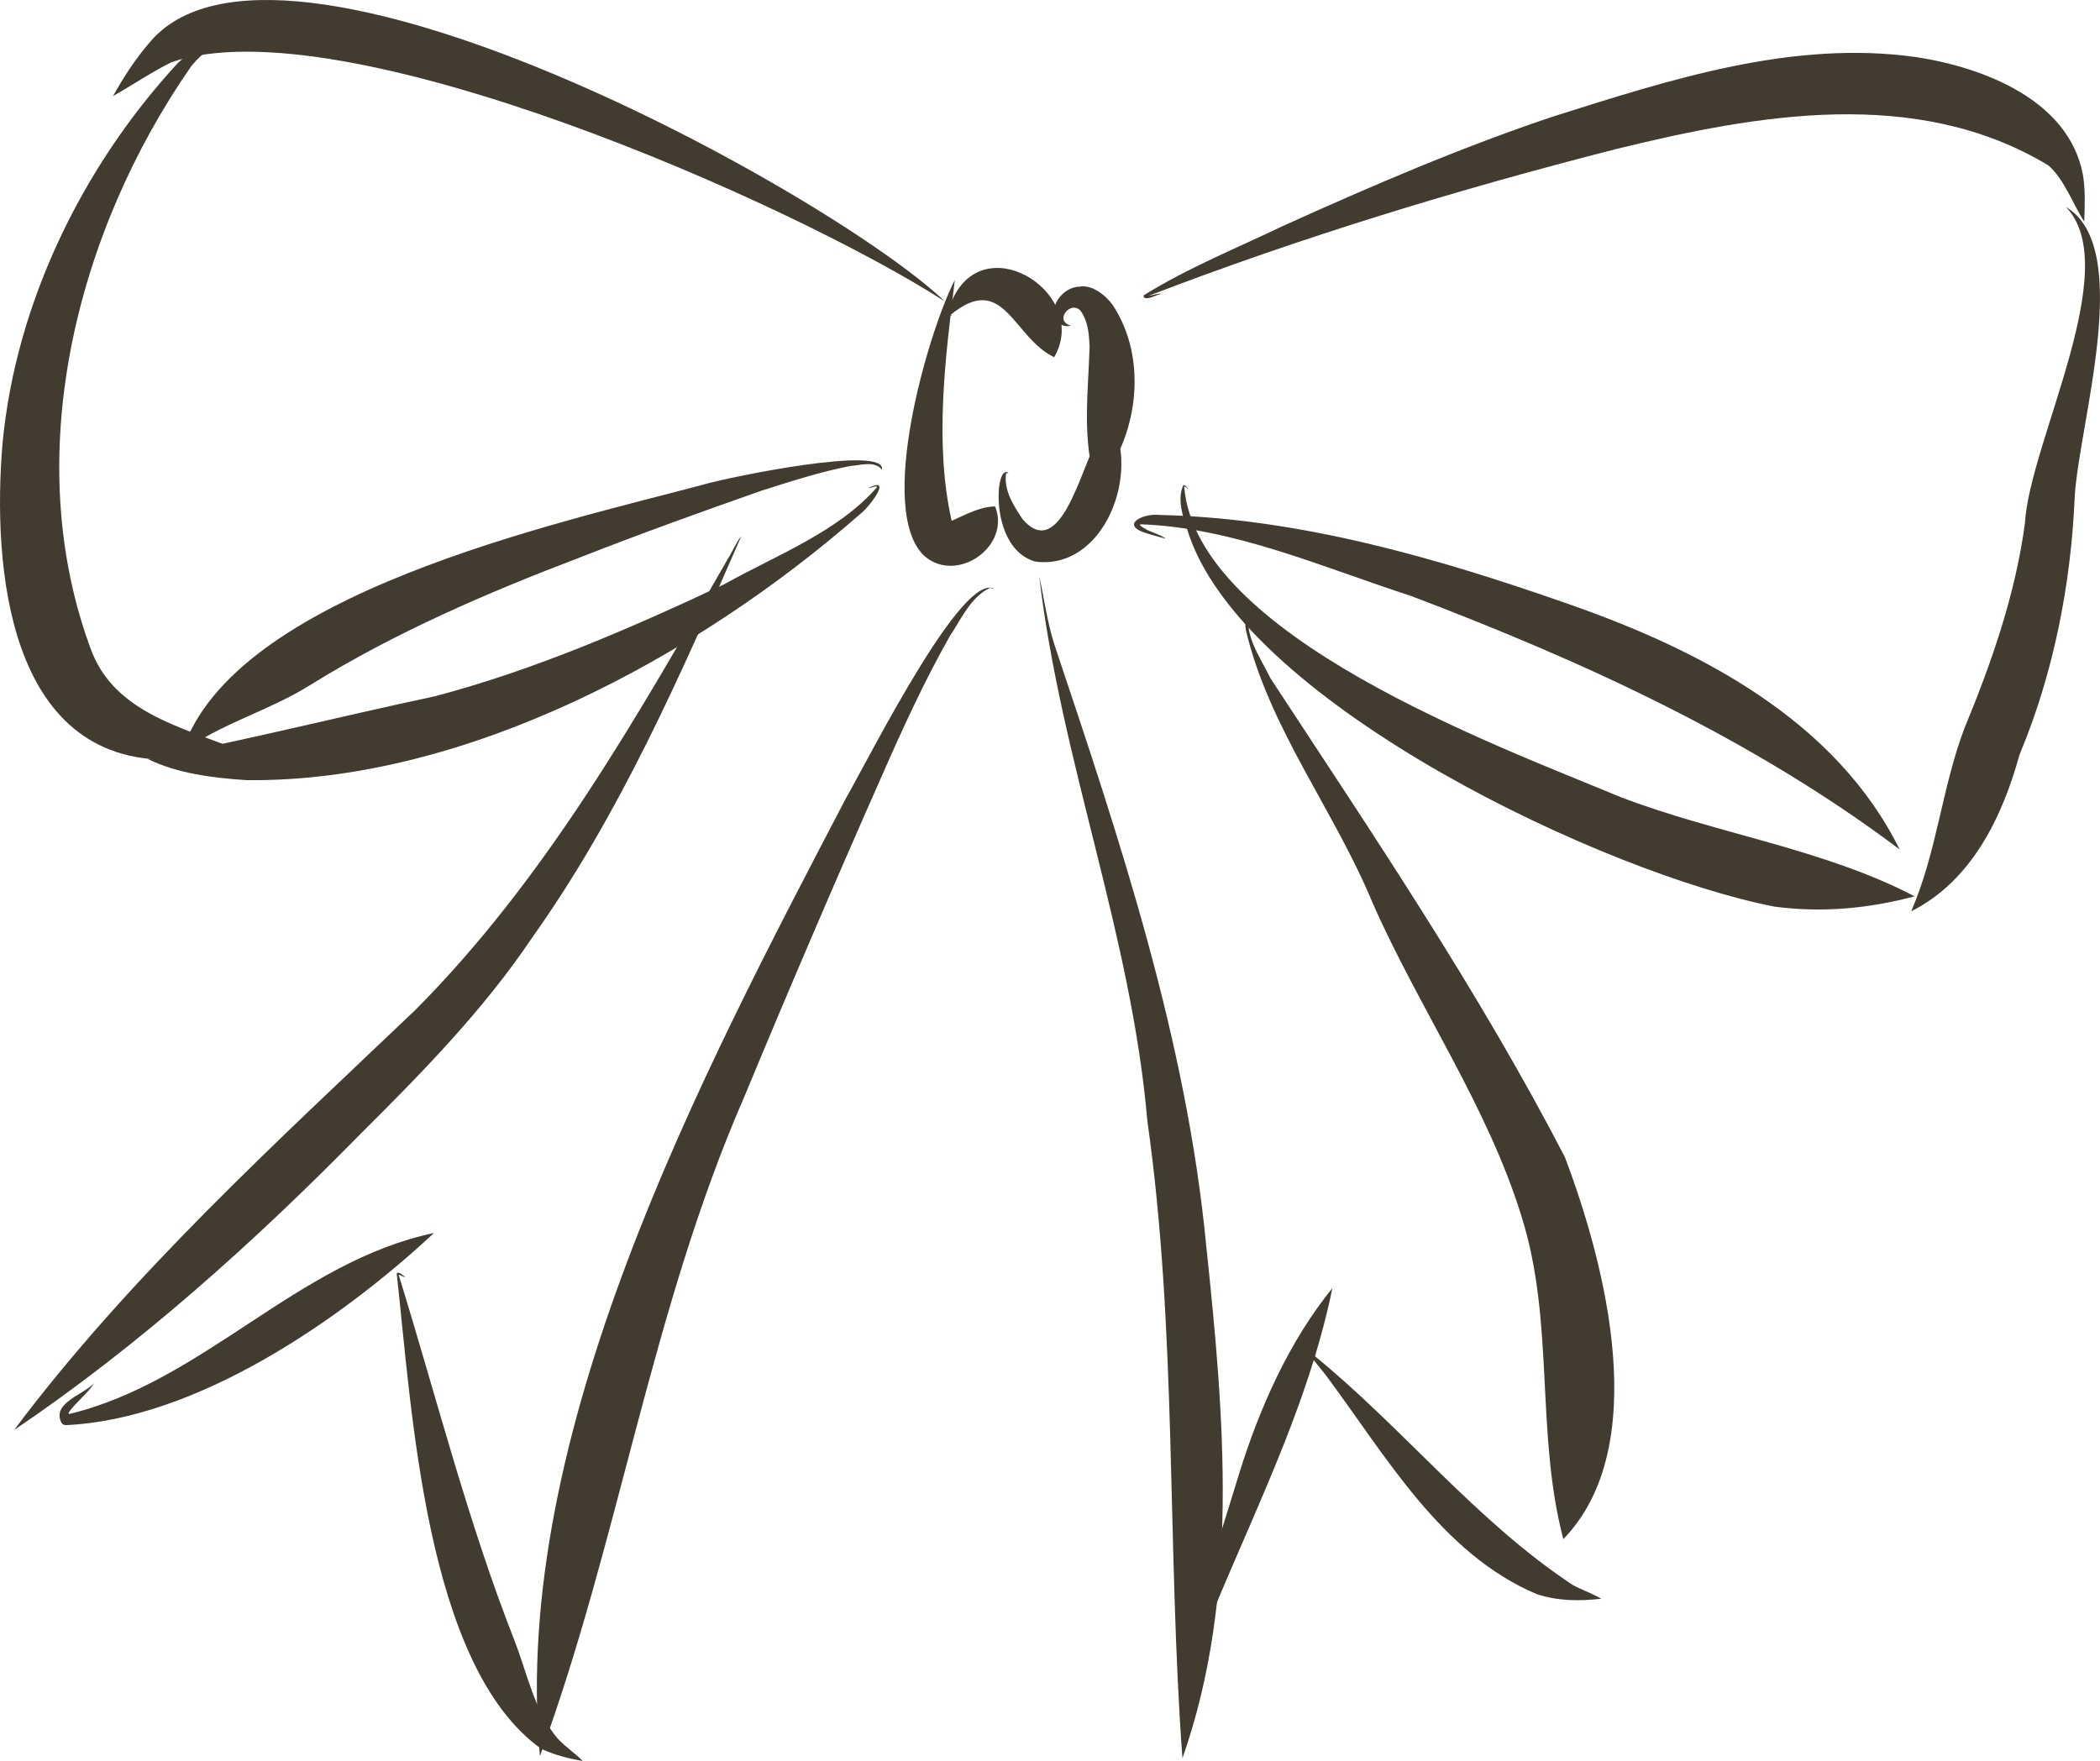 <?xml version="1.0" encoding="UTF-8"?>
<svg id="Layer_2" data-name="Layer 2" xmlns="http://www.w3.org/2000/svg" viewBox="0 0 90.729 76.104">
  <g id="Layer_1-2" data-name="Layer 1">
    <g>
      <path d="m39.947,24.037c-2.112-1.959.157-9.704,1.304-11.933-.001.001-.002.002-.002.003 0-.001.001-.002.003-.002-.413,3.366-.887,7.083-.136,10.403.609-.268,1.201-.606,1.876-.623.694,1.725-1.644,3.359-3.044,2.151Z" fill="#423b30" stroke-width="0"/>
      <path d="m44.73,24.269c-1.261-.355-1.657-1.95-1.575-3.107.007-.147.094-.903.408-.739.023.034-.049.012-.066.02-.01.012-.021.023-.033.033-.101.719.341,1.401.721,1.967,1.634,1.882,2.546-2.314,3.188-3.332.177-.34.366-.742.589-1.023,1.357,2.32-.253,6.574-3.231,6.181Z" fill="#423b30" stroke-width="0"/>
      <path d="m45.541,15.436c-1.789-.859-2.169-3.719-4.471-1.829.014.004.062-.005.045.02-.405.202.026-.661.094-.806,1.489-2.954,5.888-.049,4.335,2.617-.001-0-.002-0-.003-.001Z" fill="#423b30" stroke-width="0"/>
      <path d="m47.387,21.015c-.671-1.957-.365-4.086-.311-6.051-.032-.558-.066-1.075-.388-1.529-.435-.48-1.16.43-.435.633-.103.064-.367.008-.495-.08-.606-.6.145-1.602.88-1.599.545-.104,1.147.385,1.438.796,1.557,2.36,1.091,5.753-.689,7.83Z" fill="#423b30" stroke-width="0"/>
      <path d="m.605,61.803c5.014-6.687,11.364-12.46,17.339-18.156,5.619-5.647,9.57-12.638,13.5-19.493.203-.314.376-.741.582-.98-2.613,5.978-5.237,12.007-9.034,17.346-2.114,3.144-4.76,5.84-7.436,8.502-4.585,4.674-9.563,9.141-14.951,12.781Z" fill="#423b30" stroke-width="0"/>
      <path d="m2.832,61.588c-.104,0-.187-.084-.211-.177-.313-.803.983-1.138,1.448-1.639-.257.423-.794.832-1.105,1.273.005.022.009.043.014.065,5.806-1.389,9.878-6.59,15.774-7.826-4.033,3.758-10.257,8.054-15.921,8.305Z" fill="#423b30" stroke-width="0"/>
      <path d="m23.389,75.582c-5.032-3.583-5.597-14.757-6.251-20.554.108-.094.261.099.361.147-.027.052-.201-.088-.276-.082,1.639,5.293,2.978,10.647,5.005,15.805.558,1.432.862,3.058,1.868,4.238.323.349.778.653,1.079.966-.622-.107-1.211-.258-1.786-.522Z" fill="#423b30" stroke-width="0"/>
      <path d="m23.324,75.868c-1.258-13.862,6.937-29.33,13.212-41.348,1.17-2.064,5.072-9.849,6.429-9.067-.064-.015-.129-.03-.196-.046-.832.391-1.245,1.358-1.728,2.075-1.094,1.933-2.03,3.974-2.923,6.007-2.039,4.608-4.025,9.241-5.956,13.897-4.024,9.217-5.396,19.116-8.828,28.489-.004,0-.008-.003-.01-.008Z" fill="#423b30" stroke-width="0"/>
      <path d="m51.086,75.983c-.673-9.178-.22-18.408-1.515-27.541-.698-8.083-3.737-15.558-4.672-23.544.2.892.343,1.982.645,2.927,2.849,8.506,5.718,17.074,6.576,26.063.774,7.339,1.449,15.046-1.034,22.096Z" fill="#423b30" stroke-width="0"/>
      <path d="m51.05,73.077c.456-3.18,1.548-6.297,2.482-9.379.886-2.856,2.164-5.733,4.034-8.031-1.262,6.136-4.42,11.528-6.463,17.372.212-.207.001.138-.052.037Z" fill="#423b30" stroke-width="0"/>
      <path d="m66.402,68.896c-4.142-1.748-6.528-5.987-9.108-9.449-.237-.308-.505-.612-.729-.933-.023-.033.013-.084.054-.064.06.042.234.08.231.137-.031-.007-.062-.014-.093-.021,3.88,3.16,7.018,7.175,11.194,9.931.39.215.885.381,1.228.595-.943.106-1.857.101-2.776-.197Z" fill="#423b30" stroke-width="0"/>
      <path d="m49.45,12.875c-.027-.034-.07-.097-.013-.127,1.894-1.178,3.994-2.022,6.001-2.987,3.816-1.724,7.683-3.393,11.657-4.723,5.062-1.599,10.359-3.332,15.727-2.566,2.9.453,6.562,1.86,7.168,5.074.11.652.084,1.371.057,2.03-.469-.712-.866-1.845-1.549-2.428-5.697-3.442-12.587-2.199-18.677-.706-6.827,1.743-13.626,3.814-20.194,6.341.164-.015.434-.122.543-.082-.242.043-.49.236-.719.174Z" fill="#423b30" stroke-width="0"/>
      <path d="m82.572,39.384c1.109-2.562,1.32-5.302,2.285-7.874,1.187-2.87,2.221-5.833,2.629-8.904.2-3.492,4.302-11.021,1.776-13.657-0.0 0.0.003 0.0.003-0,2.967,1.773.53,9.458.371,12.546-.164,3.787-.922,7.629-2.381,11.111-.751,2.725-2.08,5.468-4.683,6.777Z" fill="#423b30" stroke-width="0"/>
      <path d="m76.68,39.184c-7.303-1.42-22.652-8.667-25.273-15.958-.218-.686-.603-1.57-.281-2.258.099-.012.129.062.191.144.007.01-.007.023-.013.013-.044-.048-.081-.095-.143-.108.516,6.448,13.477,11.186,18.854,13.43,4.167,1.596,8.751,2.225,12.704,4.288-1.986.533-4.007.715-6.038.448Z" fill="#423b30" stroke-width="0"/>
      <path d="m40.828,13.031C34.272,8.805,14.764.157,7.406,2.69c-.858.424-1.732,1.016-2.522,1.461.45-.807.956-1.59,1.559-2.291,5.493-6.681,29.392,6.425,34.385,11.171Z" fill="#423b30" stroke-width="0"/>
      <path d="m7.366,32.832C.329,32.941-.338,24.486.108,19.175.674,13.115,3.558,7.199,7.664,2.745c.666-.649,2.137-1.773,3.037-.849-.836-.548-1.894.282-2.449.98C3.271,10.043.801,19.845,3.984,28.214c1.166,2.852,4.464,3.317,6.968,4.484-1.13.155-2.406.134-3.585.134Z" fill="#423b30" stroke-width="0"/>
      <path d="m7.861,32.502c2.203-6.857,16.246-9.881,22.598-11.579,1.07-.311,7.886-1.71,7.64-.622-0-0.0.003.003.003.003-.282-.403-.953-.197-1.368-.164-1.299.249-2.549.66-3.808,1.056-2.621.92-5.241,1.864-7.828,2.878-4.038,1.539-8.012,3.246-11.693,5.529-1.766,1.112-3.899,1.675-5.543,2.9Z" fill="#423b30" stroke-width="0"/>
      <path d="m10.642,33.714c-1.429-.092-2.998-.29-4.254-.913,4.144-.783,8.248-1.828,12.379-2.706,4.308-1.129,8.528-2.966,12.523-4.846,2.241-1.256,4.911-2.256,6.608-4.201-.014-.01-.029-.019-.044-.029-.064-.018-.317.114-.32.066,1.099-.547-.068.928-.361,1.121-6.993,6.133-17.039,11.621-26.531,11.509Z" fill="#423b30" stroke-width="0"/>
      <path d="m55.501,23.81c-.001-.04-.053-.096-.027-.124.081-.004.241-.025.197.09-.029.082-.134.154-.171.033Z" fill="#423b30" stroke-width="0"/>
      <path d="m82.074,36.71c-6.405-4.816-13.688-8.134-21.119-10.958-3.789-1.226-7.679-2.959-11.681-3.094-.009.01-.018.02-.028.03.282.284.858.375,1.119.593-.264-.07-.528-.144-.793-.224-1.226-.352-.23-.883.518-.803,6.044.135,11.975,1.851,17.647,3.84,5.695,1.983,11.567,5.022,14.336,10.616Z" fill="#423b30" stroke-width="0"/>
      <path d="m67.542,66.514c-1.207-4.594-.368-9.359-1.797-13.917-1.477-4.805-4.421-8.991-6.441-13.574-1.65-3.991-4.478-7.566-5.475-11.784-.043-.238-.053-.833.191-.906-.366,1.012.439,2.077.863,2.968,4.432,6.767,9.007,13.521,12.727,20.706,1.762,4.657,3.79,12.529-.067,16.507Z" fill="#423b30" stroke-width="0"/>
    </g>
  </g>
</svg>